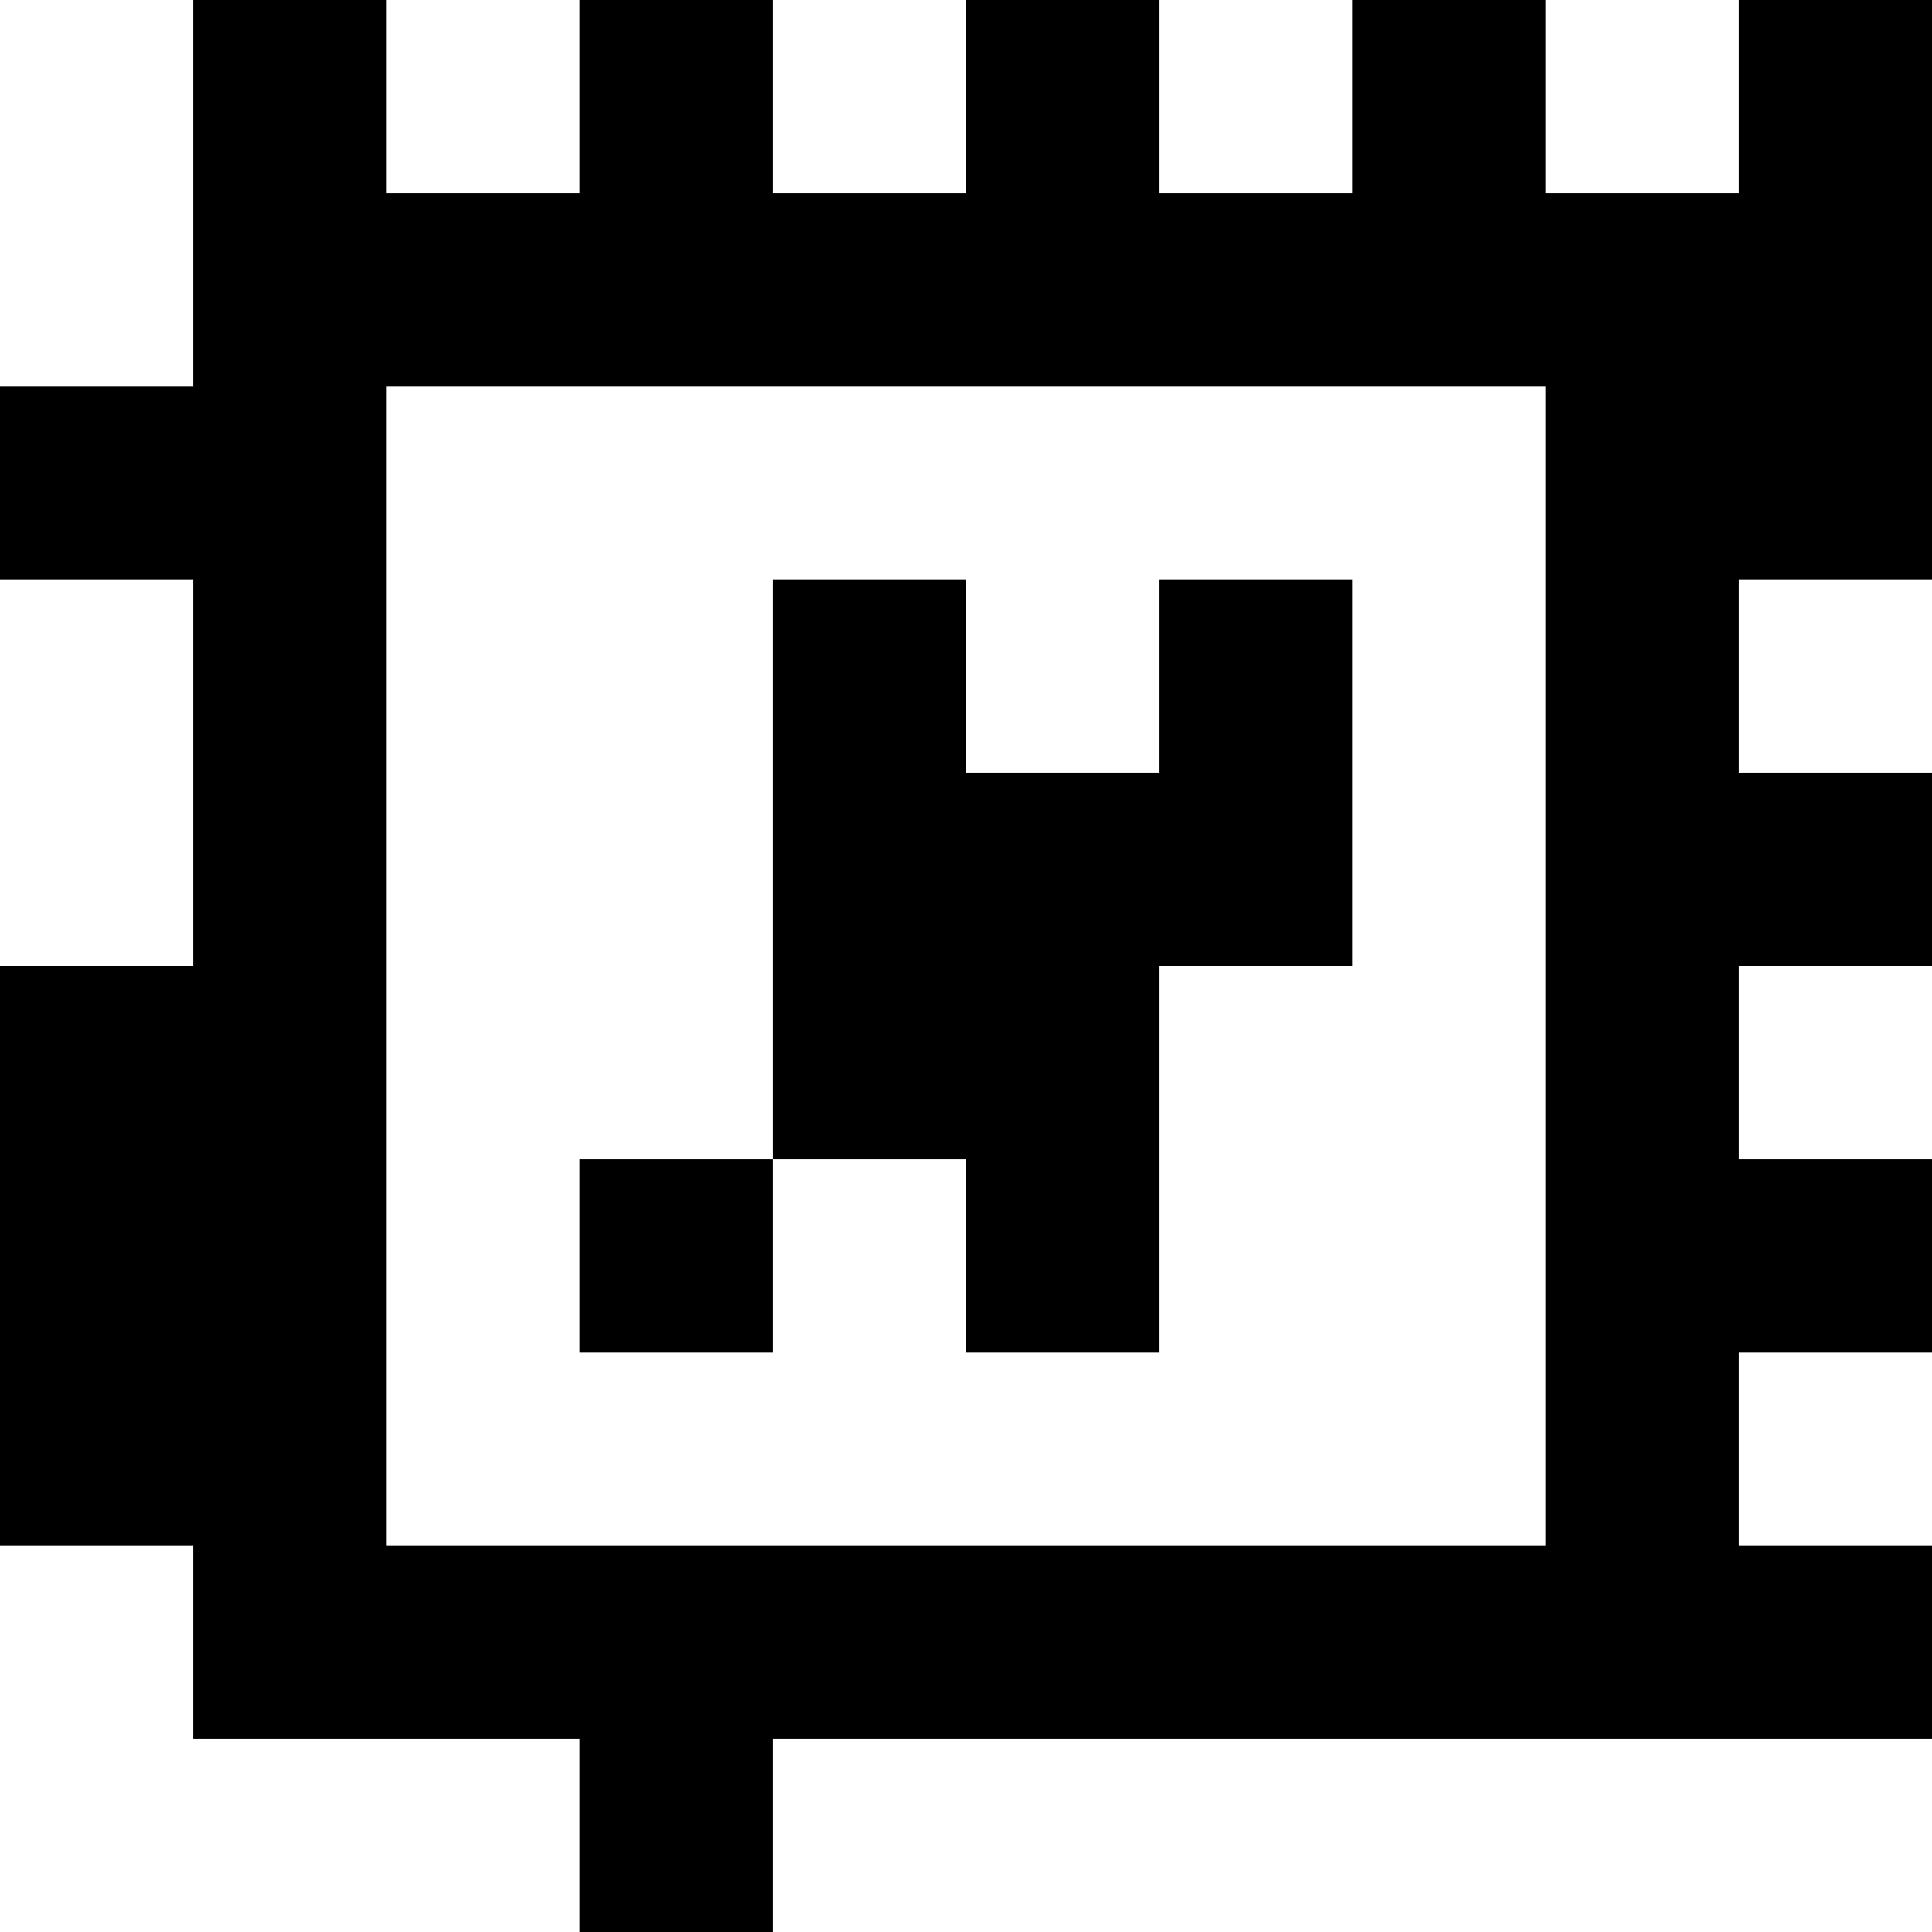 <?xml version="1.0" standalone="yes"?>
<svg xmlns="http://www.w3.org/2000/svg" width="100" height="100">
<rect width="100%" height="100%" fill="#808080" stroke="none"/>
<path style="fill:#ffffff; stroke:none;" d="M0 0L0 20L10 20L10 0L0 0z"/>
<path style="fill:#000000; stroke:none;" d="M10 0L10 20L0 20L0 30L10 30L10 50L0 50L0 80L10 80L10 90L30 90L30 100L40 100L40 90L100 90L100 80L90 80L90 70L100 70L100 60L90 60L90 50L100 50L100 40L90 40L90 30L100 30L100 0L90 0L90 10L80 10L80 0L70 0L70 10L60 10L60 0L50 0L50 10L40 10L40 0L30 0L30 10L20 10L20 0L10 0z"/>
<path style="fill:#ffffff; stroke:none;" d="M20 0L20 10L30 10L30 0L20 0M40 0L40 10L50 10L50 0L40 0M60 0L60 10L70 10L70 0L60 0M80 0L80 10L90 10L90 0L80 0M20 20L20 80L80 80L80 20L20 20M0 30L0 50L10 50L10 30L0 30z"/>
<path style="fill:#000000; stroke:none;" d="M40 30L40 60L30 60L30 70L40 70L40 60L50 60L50 70L60 70L60 50L70 50L70 30L60 30L60 40L50 40L50 30L40 30z"/>
<path style="fill:#ffffff; stroke:none;" d="M90 30L90 40L100 40L100 30L90 30M90 50L90 60L100 60L100 50L90 50M90 70L90 80L100 80L100 70L90 70M0 80L0 100L30 100L30 90L10 90L10 80L0 80M40 90L40 100L100 100L100 90L40 90z"/>
</svg>
